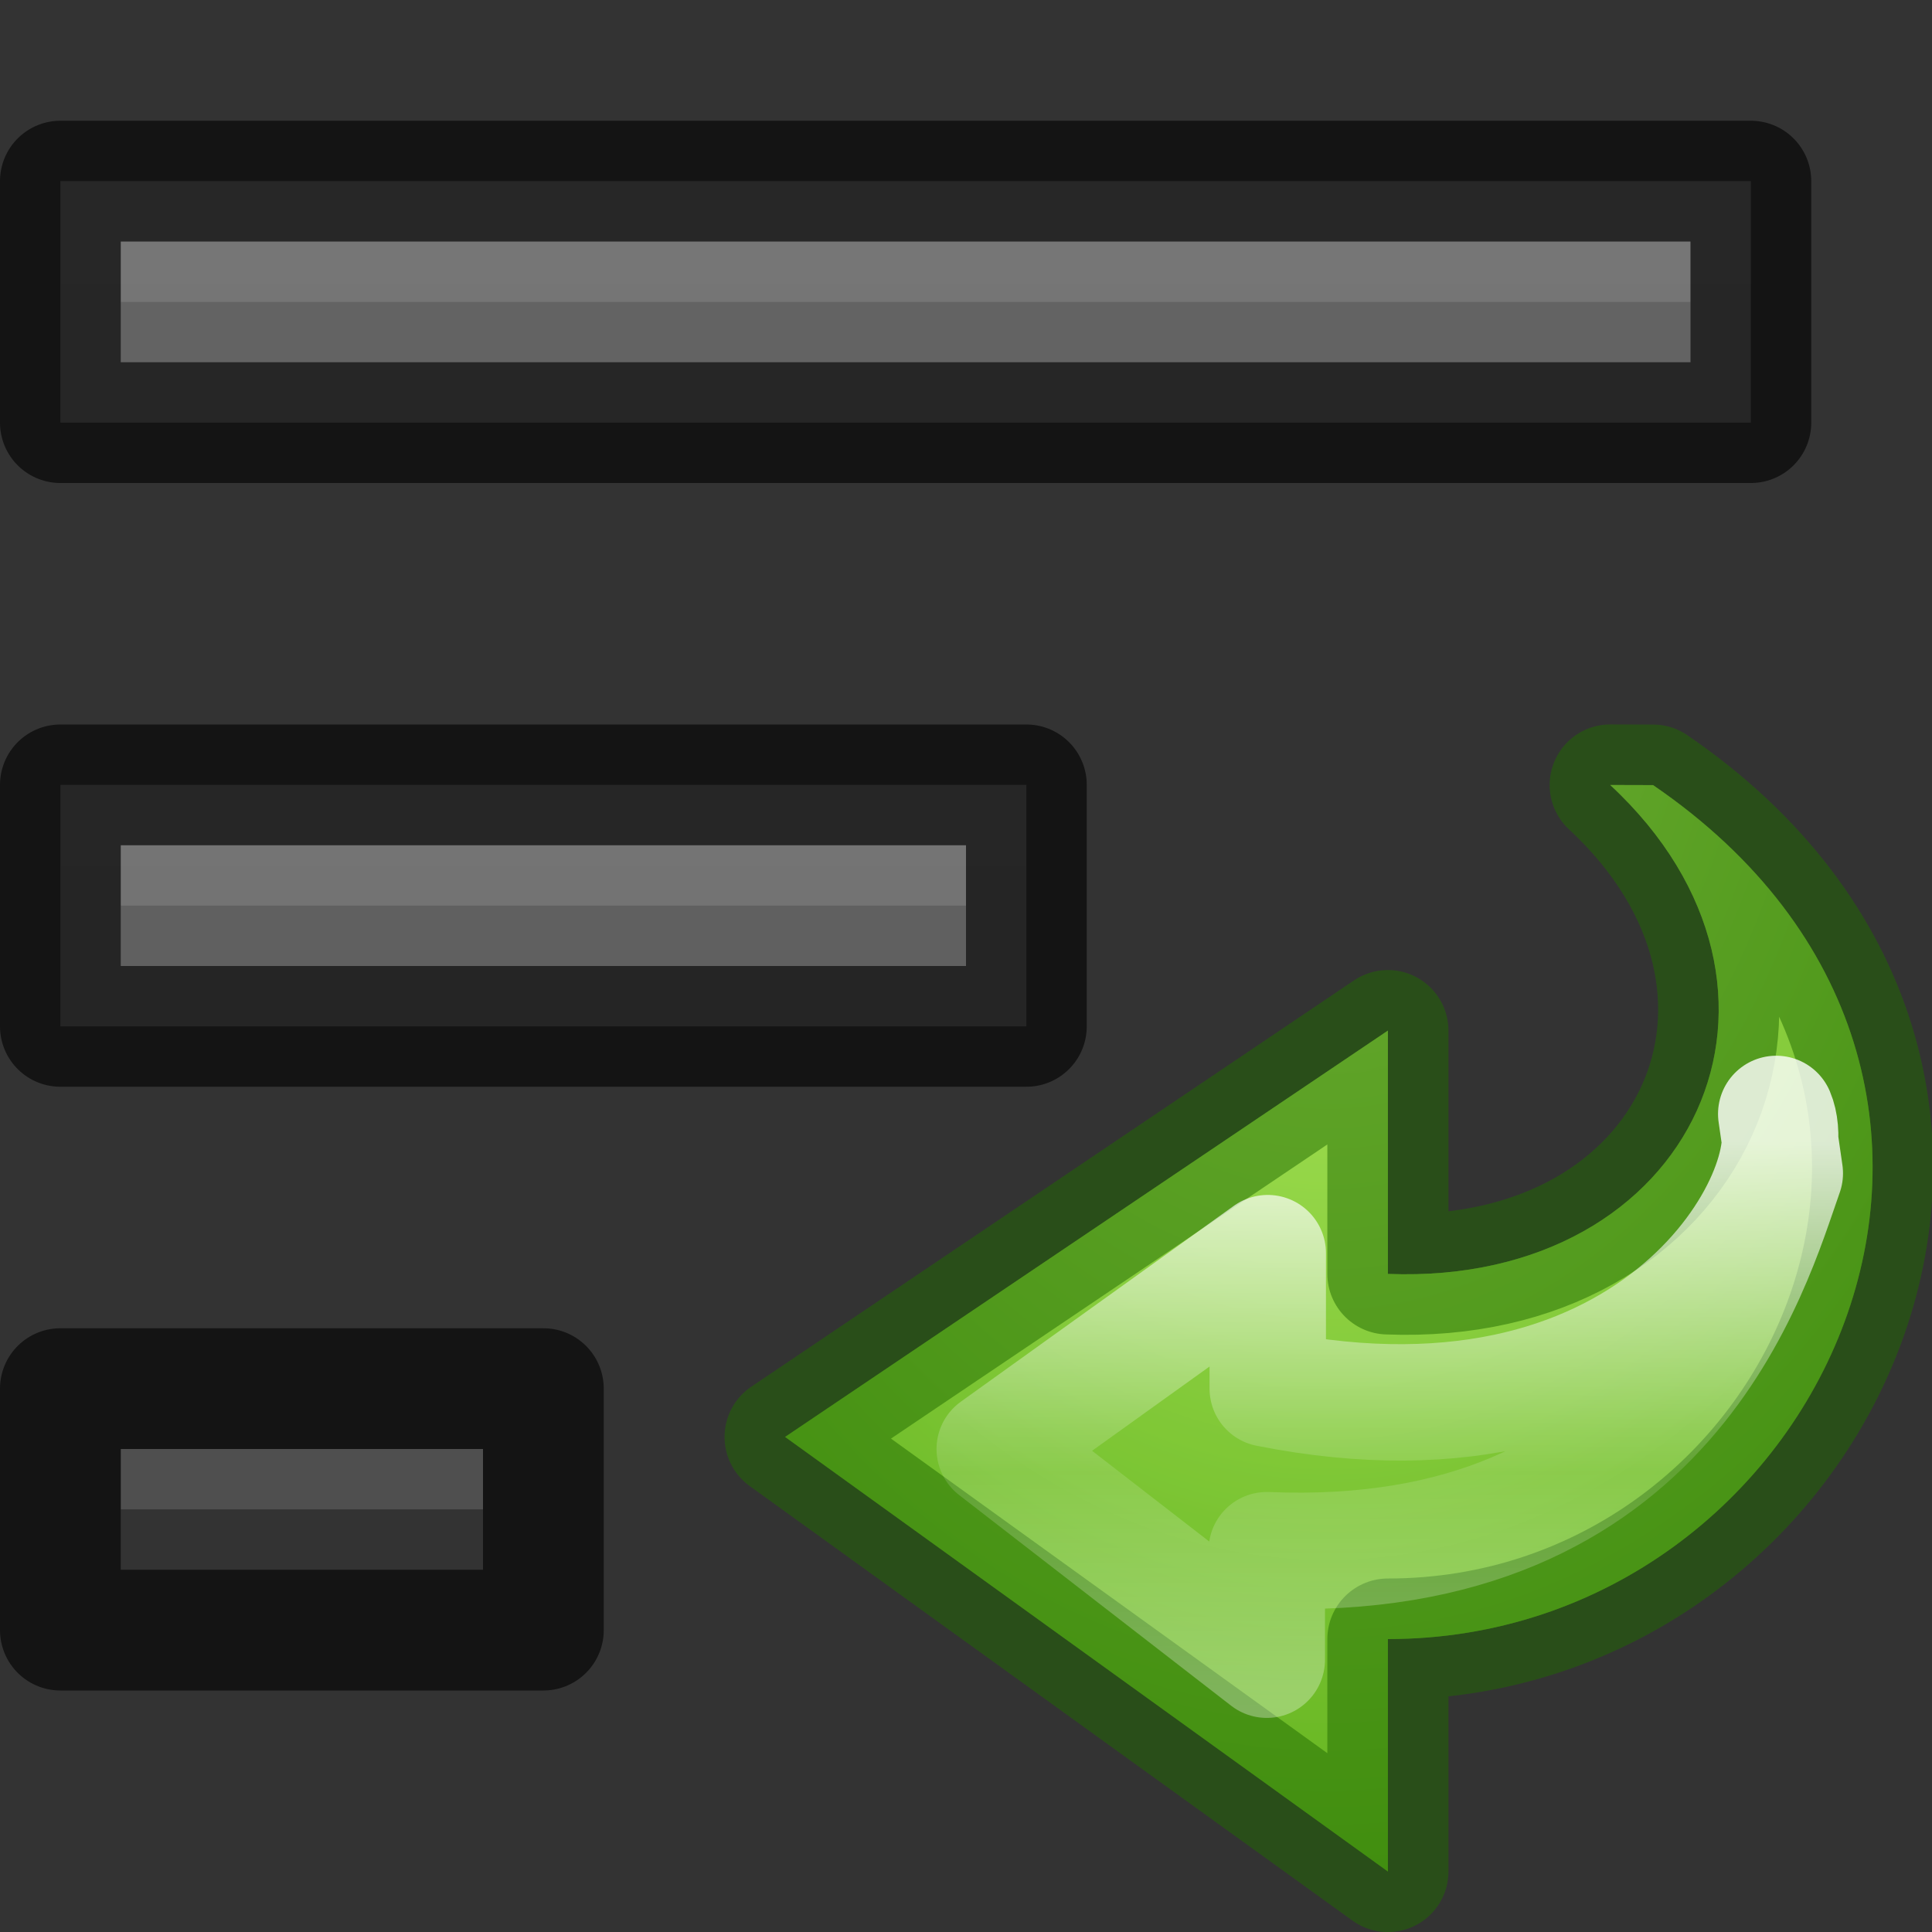 <svg height="16" width="16" xmlns="http://www.w3.org/2000/svg" xmlns:xlink="http://www.w3.org/1999/xlink"><rect width="100%" height="100%" fill="#333333" stroke="none"/><linearGradient id="a" gradientUnits="userSpaceOnUse" x1="9" x2="9" xlink:href="#b" y1="18" y2="2"/><linearGradient id="b" gradientUnits="userSpaceOnUse" x1="9" x2="9" y1="18" y2="2"><stop offset="0" stop-color="#555"/><stop offset="1" stop-color="#666"/></linearGradient><linearGradient id="c" gradientUnits="userSpaceOnUse" x1="8" x2="8" xlink:href="#b" y1="16" y2="0"/><linearGradient id="d" gradientTransform="matrix(0 .281 -.328 0 17.474 9.608)" gradientUnits="userSpaceOnUse" x1="20.797" x2="37.474" y1="20.649" y2="20.649"><stop offset="0" stop-color="#fff"/><stop offset=".512" stop-color="#fff" stop-opacity=".235"/><stop offset=".585" stop-color="#fff" stop-opacity=".157"/><stop offset="1" stop-color="#fff" stop-opacity=".392"/></linearGradient><radialGradient id="e" cx="11" cy="11" gradientTransform="matrix(0 3 -2.2 0 35.199 -21.999)" gradientUnits="userSpaceOnUse" r="5"><stop offset="0" stop-color="#d1ff82"/><stop offset=".262" stop-color="#9bdb4d"/><stop offset=".661" stop-color="#68b723"/><stop offset="1" stop-color="#3a9104"/></radialGradient><g stroke-linecap="round" stroke-linejoin="round"><path d="m1 6.5h-.5v.5 1 .5h.5 7 .5v-.5-1-.5h-.5z" fill="url(#a)"/><path d="m8 7v.5zm-7 0v.5h7v-.5zm7 0v.5z" fill="#bebebe" opacity=".2"/><path d="m1 6.5h-.5v.5 1 .5h.5 7 .5v-.5-1-.5h-.5z" fill="none" opacity=".61" stroke="#000"/><path d="m1 1.5h-.5v.5 1 .5h.5 13 .5v-.5-1-.5h-.5z" fill="url(#c)"/><path d="m14 2v.5zm-13 0v.5h13v-.5zm13 0v.5z" fill="#bebebe" opacity=".2"/><path d="m1 1.5h-.5v.5 1 .5h.5 13 .5v-.5-1-.5h-.5z" fill="none" opacity=".61" stroke="#000"/><path d="m1 11.5h-.5v.5 1 .5h.5 3 .5v-.5-1-.5h-.5z" fill="url(#a)"/><path d="m4 12v.5zm-3 0v.5h3v-.5zm3 0v.5z" fill="#bebebe" opacity=".2"/><path d="m1 11.5h-.5v.5 1 .5h.5 3 .5v-.5-1-.5h-.5z" fill="none" opacity=".61" stroke="#000"/><g transform="translate(0 -6)"><path d="m13.69 12.502c3.545 2.423 1.416 7.072-2.196 7.072v1.925l-4.992-3.599 4.992-3.365v2.015c2.548.1 3.662-2.358 1.841-4.049z" fill="url(#e)"/><path d="m13.69 12.502c3.545 2.423 1.416 7.072-2.196 7.072v1.925l-4.992-3.599 4.992-3.365v2.015c2.548.1 3.662-2.358 1.841-4.049z" fill="url(#e)" opacity=".5" stroke="#206b00" stroke-width="1.003"/><path d="m14.781 15.717c-.271.763-.946 3.26-4.29 3.121v.907l-2.253-1.745 2.261-1.622v1.122c3.271.652 4.464-1.68 4.211-2.275z" style="display:block;opacity:.8;fill:none;stroke-width:.964;stroke-miterlimit:7;stroke:url(#d)"/></g></g></svg>